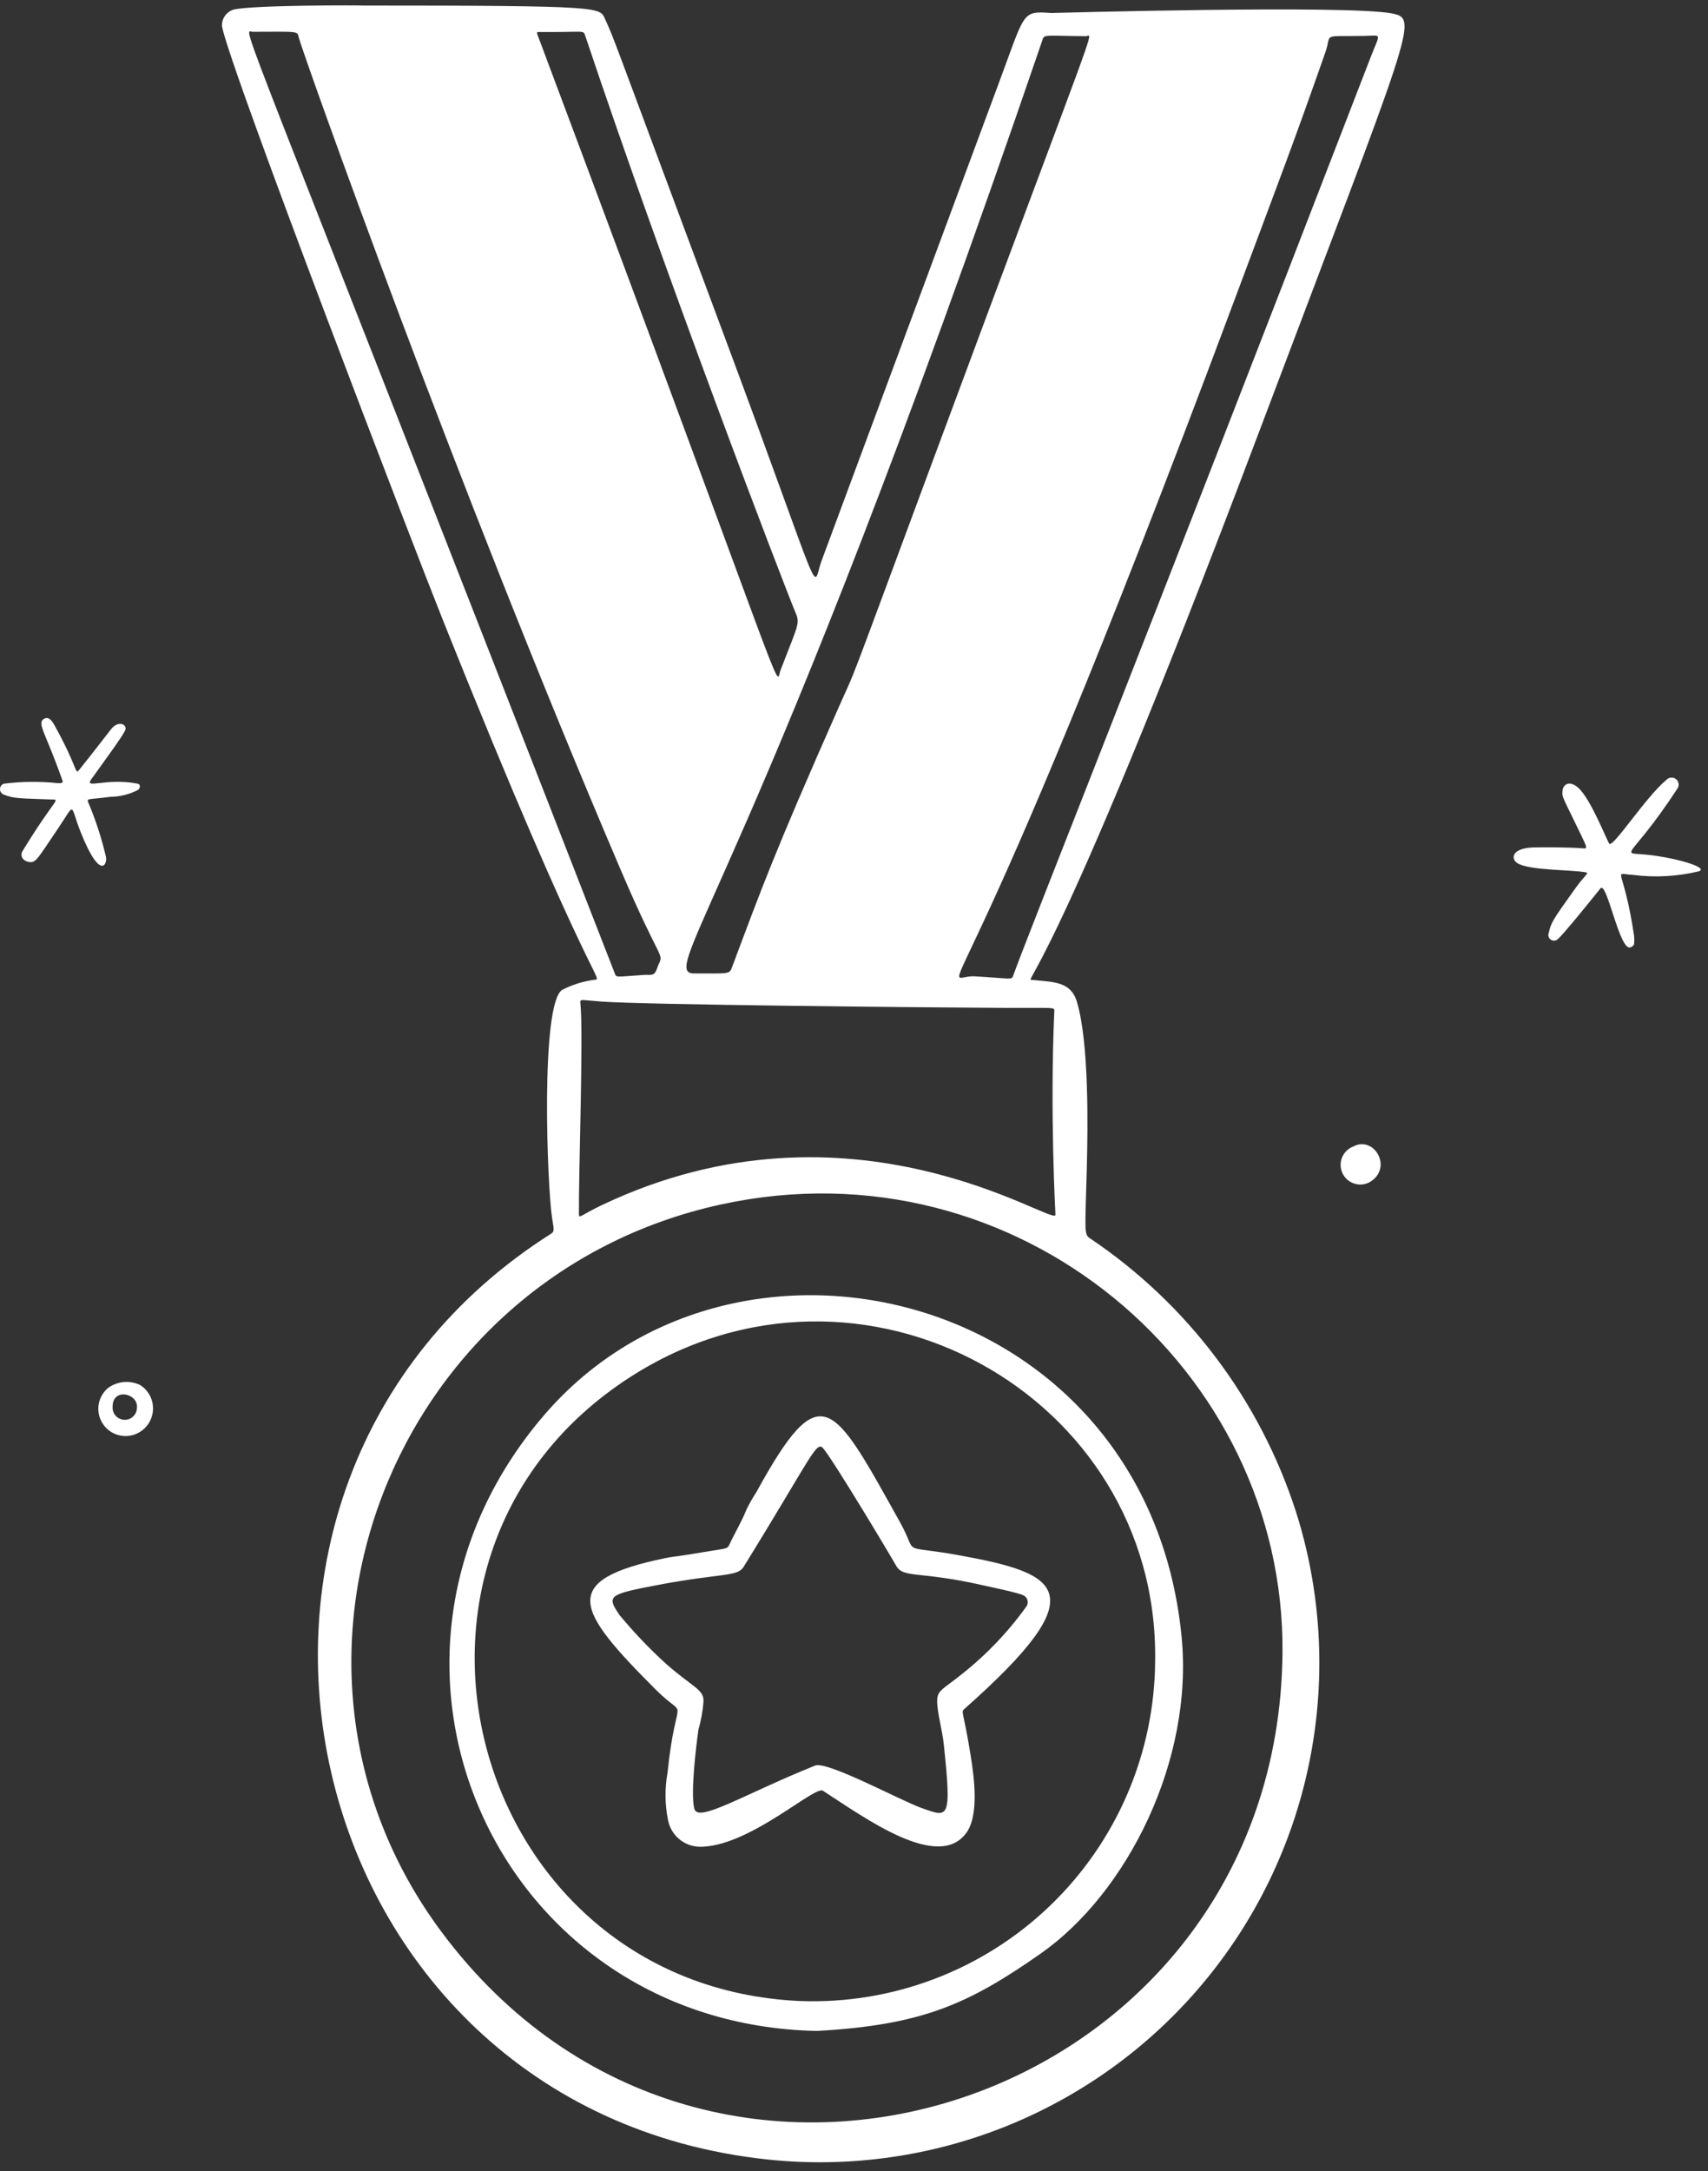 <svg width="192" height="244" viewBox="0 0 192 244" fill="none" xmlns="http://www.w3.org/2000/svg">
<rect x="0" y="0" width="192" height="244" fill="#333333" stroke="none"/>
<path d="M40.813 0.624C68.05 0.624 67.411 0.814 68.019 2.155C69.108 4.55 68.133 2.135 81.444 37.83C93.007 68.834 91.18 66.201 92.361 63.005L112.137 9.72C115.284 1.299 114.777 1.224 118.169 1.462C118.202 1.462 151.621 0.527 156.497 1.516C159.528 2.131 158.857 2.664 141.506 48.614C117.177 113.044 114.759 109.993 116.171 110.143C118.403 110.38 120.367 110.281 121.058 112.593C122.441 117.227 122.281 126.789 122.174 131.079C121.983 138.715 121.816 138.71 122.61 139.228C133.515 146.58 141.638 157.378 145.68 169.893C148.503 178.785 149.064 188.242 147.313 197.408C145.563 206.572 141.556 215.156 135.653 222.382C129.751 229.609 122.142 235.251 113.511 238.798C104.881 242.344 95.504 243.684 86.226 242.695C32.767 236.973 17.145 167.138 61.907 138.679C62.349 138.397 62.281 138.287 62.056 136.844C61.51 133.333 60.733 112.872 63.188 111.252C64.305 110.676 65.513 110.295 66.759 110.125C67.989 109.943 66.588 111.697 49.79 69.696C46.6 61.737 26.059 8.3 24.956 2.992C24.922 2.573 25.033 2.156 25.268 1.808C25.504 1.46 25.851 1.203 26.252 1.078C28.525 0.544 40.813 0.593 40.813 0.624ZM144.167 185.795C144.48 153.879 114.399 128.11 81.065 135.364C44.038 143.421 27.224 186.832 49.525 216.977C79.848 257.96 143.67 236.588 144.167 185.795ZM65.078 136.409C65.078 137.047 65.228 136.594 67.649 135.442C95.726 122.076 118.63 137.994 118.645 136.529C118.645 136.499 118.007 124.886 118.517 113.682C118.542 113.145 118.547 113.3 113.375 113.277C104.003 113.229 72.5 112.93 67.561 112.56C65.288 112.39 65.188 112.232 65.243 112.739C65.6 116.071 65.038 131.874 65.078 136.409ZM153.389 4.034C148.413 4.122 149.759 3.684 148.984 5.892C145.263 16.482 144.357 18.751 138.862 33.468C107.111 118.506 105.149 109.467 109.599 109.728C113.729 109.972 113.715 110.158 113.89 109.666C115.568 104.961 127.431 75.473 154.058 6.483C155.166 3.604 155.416 3.997 153.389 4.034ZM28.405 3.574C27.265 3.574 25.681 -2.069 69.105 109.385C69.299 109.884 69.083 109.791 72.435 109.568C72.801 109.542 73.264 109.633 73.507 109.44C73.784 109.225 73.865 108.756 74.03 108.398C74.638 107.063 74.277 108.291 69.82 97.868C51.154 54.234 34.053 6.032 33.585 4.221C33.405 3.473 33.678 3.559 28.405 3.574ZM117.113 4.7C85.048 98.45 73.816 109.401 78.003 109.401C81.811 109.401 81.985 109.514 82.259 108.782C85.64 99.773 86.924 96.123 94.309 79.426C96.45 74.585 94.572 79.513 104.632 52.393C124.025 0.132 122.904 4.07 122.062 4.064C117.027 4.024 117.425 3.786 117.113 4.7ZM60.566 3.598C60.258 3.598 60.318 3.63 60.769 4.832C89.543 81.585 87.061 77.078 87.745 75.305C89.697 70.242 89.947 70.093 89.445 68.896C88.003 65.465 74.669 30.589 65.801 4.057C65.55 3.308 65.836 3.649 60.566 3.598Z" fill="white"/>
<path d="M91.842 228.253C55.755 227.531 37.538 186.704 61.103 159.115C82.752 133.77 128.978 145.08 132.821 183.89C134.207 197.861 126.697 212.768 116.955 219.581C108.813 225.275 103.612 227.593 91.842 228.253ZM129.853 186.605C130.244 156.771 96.718 138.105 70.839 154.766C39.601 174.879 52.834 223.244 89.951 224.891C95.106 225.081 100.247 224.233 105.069 222.397C109.889 220.561 114.292 217.773 118.014 214.202C121.736 210.631 124.703 206.347 126.737 201.606C128.77 196.866 129.83 191.764 129.853 186.605Z" fill="white"/>
<path d="M108.452 192.025C107.957 192.464 108.295 192.121 109.127 197.384C109.51 199.791 110.06 203.954 108.662 205.942C105.521 210.408 97.179 204.266 92.505 201.257C91.582 200.663 84.531 207.28 79.027 207.546C78.115 207.62 77.207 207.353 76.479 206.797C75.751 206.241 75.256 205.434 75.089 204.534C74.738 202.786 74.721 200.987 75.038 199.232C76.034 189.536 77.51 193.702 73.643 189.822C64.751 180.904 62.703 177.586 74.853 175.1C75.847 174.896 75.564 175.041 79.78 174.325C81.649 174.009 81.76 174.093 81.987 173.601C82.596 172.28 83.367 171.037 83.901 169.679C84.237 168.99 84.615 168.322 85.033 167.681C92.305 154.444 93.6 157.51 101.148 171.035C103.36 175 100.879 173.538 107.783 174.788C119.069 176.837 123.417 178.777 108.452 192.025ZM78.054 203.29C78.492 204.902 83.603 201.66 91.619 198.431C92.998 197.875 101.244 202.374 103.659 203.221C106.63 204.264 106.992 204.583 106.096 196.063C105.92 194.384 105.33 192.449 105.347 191.105C105.361 189.938 106.106 189.79 108.082 188.185C110.846 186.007 113.29 183.451 115.346 180.596C115.427 180.491 115.485 180.37 115.512 180.24C115.538 180.111 115.535 179.977 115.501 179.848C115.467 179.721 115.405 179.602 115.316 179.503C115.228 179.403 115.119 179.327 114.996 179.277C114.551 179.022 110.69 178.209 110.642 178.199C103.22 176.503 101.563 177.422 100.736 175.965C99.909 174.508 93.612 164.002 92.521 162.758C91.755 161.888 91.179 163.83 83.573 176.123C82.895 177.219 80.909 176.813 74.08 178.106C68.338 179.193 68.166 179.342 69.645 181.513C71.275 183.485 73.044 185.336 74.94 187.053C77.893 189.647 79.177 189.88 79.079 191.263C78.997 192.317 78.809 193.36 78.517 194.375C78.267 196.09 77.596 201.599 78.054 203.29Z" fill="white"/>
<path d="M178.072 95.349C178.454 95.381 178.352 95.143 177.809 94.004C175.669 89.53 175.533 89.621 175.661 88.781C175.76 88.143 176.447 87.665 177.43 88.552C178.833 89.817 180.577 94.358 180.903 94.817C181.285 95.361 184.993 89.572 187.332 87.641C187.471 87.492 187.662 87.403 187.865 87.391C188.069 87.38 188.269 87.447 188.424 87.58C188.579 87.712 188.676 87.898 188.698 88.101C188.719 88.304 188.661 88.507 188.536 88.668C182.966 97.167 181.774 95.618 185.602 96.111C188.953 96.541 192.088 97.558 190.96 97.927C188.554 98.507 186.062 98.644 183.607 98.332C181.144 98.205 182.515 97.152 183.701 105.249C183.72 105.496 183.72 105.745 183.701 105.992C183.701 106.262 183.516 106.366 183.3 106.464C182.071 107.023 180.631 98.928 179.905 99.847C179.827 99.945 175.67 105.15 175.078 105.578C174.971 105.664 174.837 105.713 174.7 105.716C174.562 105.72 174.426 105.678 174.314 105.597C174.203 105.516 174.12 105.401 174.081 105.269C174.041 105.137 174.045 104.995 174.093 104.866C174.365 103.672 174.476 103.487 177.065 99.87C178.154 98.339 178.662 98.122 178.306 98.049C176.726 97.725 171.919 97.86 170.566 97.003C169.817 96.528 169.904 95.325 172.352 95.241C173.207 95.211 176.348 95.204 178.072 95.349Z" fill="white"/>
<path d="M6.45 88.013C7.065 88.035 7.102 87.962 6.999 87.665C5.132 82.341 4.126 81.302 4.928 80.8C5.556 80.406 5.992 81.27 6.193 81.633C8.853 86.459 8.405 87.143 8.922 86.498C10.885 84.043 11.639 83.021 12.494 81.943C13.349 80.865 14.423 81.465 14.035 82.159C13.491 83.131 12.712 84.164 10.264 87.578C9.435 88.734 11.855 87.4 15.406 88.062C15.967 88.166 15.651 88.7 15.517 88.776C14.57 89.27 13.522 89.534 12.455 89.549C9.934 89.886 9.734 89.69 9.911 90.162C10.75 92.136 11.417 94.18 11.902 96.269C12.109 97.087 11.296 99.076 9.095 93.59C7.766 90.279 8.585 90.091 6.461 93.207C4.2 96.525 4.051 97.009 3.253 96.872C2.456 96.734 2.266 96.09 2.522 95.668C6.343 89.405 6.921 89.9 5.645 89.848C2.318 89.714 1.563 89.782 0.365 89.278C0.25 89.221 0.154 89.132 0.09 89.022C0.025 88.912 -0.006 88.784 0.001 88.657C0.008 88.529 0.051 88.406 0.127 88.303C0.203 88.2 0.307 88.122 0.427 88.077C2.426 87.825 4.447 87.804 6.45 88.013Z" fill="white"/>
<path d="M14.766 161.325C14.099 161.471 13.403 161.389 12.788 161.093C12.173 160.797 11.674 160.305 11.371 159.692C11.068 159.081 10.978 158.386 11.115 157.717C11.253 157.049 11.61 156.445 12.129 156.002C12.644 155.623 13.251 155.39 13.888 155.329C14.524 155.268 15.165 155.38 15.742 155.654C16.265 155.981 16.679 156.457 16.931 157.021C17.183 157.583 17.262 158.208 17.157 158.817C17.052 159.426 16.769 159.988 16.343 160.435C15.918 160.881 15.369 161.191 14.766 161.325ZM15.394 158.211C15.565 156.602 12.668 155.914 12.659 158.083C12.643 158.267 12.664 158.452 12.722 158.627C12.779 158.803 12.871 158.965 12.993 159.104C13.114 159.242 13.263 159.355 13.429 159.436C13.595 159.515 13.776 159.561 13.96 159.57C14.144 159.579 14.328 159.549 14.501 159.486C14.674 159.42 14.832 159.322 14.966 159.196C15.1 159.068 15.207 158.916 15.281 158.747C15.354 158.577 15.393 158.395 15.394 158.211Z" fill="white"/>
<path d="M152.131 128.851C154.461 127.602 156.617 131.231 154.013 132.834C153.749 132.986 153.455 133.081 153.152 133.115C152.848 133.148 152.542 133.117 152.251 133.025C151.96 132.935 151.691 132.784 151.46 132.584C151.23 132.384 151.044 132.137 150.914 131.862C150.784 131.586 150.712 131.285 150.703 130.98C150.694 130.675 150.749 130.373 150.863 130.09C150.978 129.806 151.15 129.55 151.368 129.337C151.586 129.124 151.845 128.958 152.131 128.851Z" fill="white"/>
</svg>
